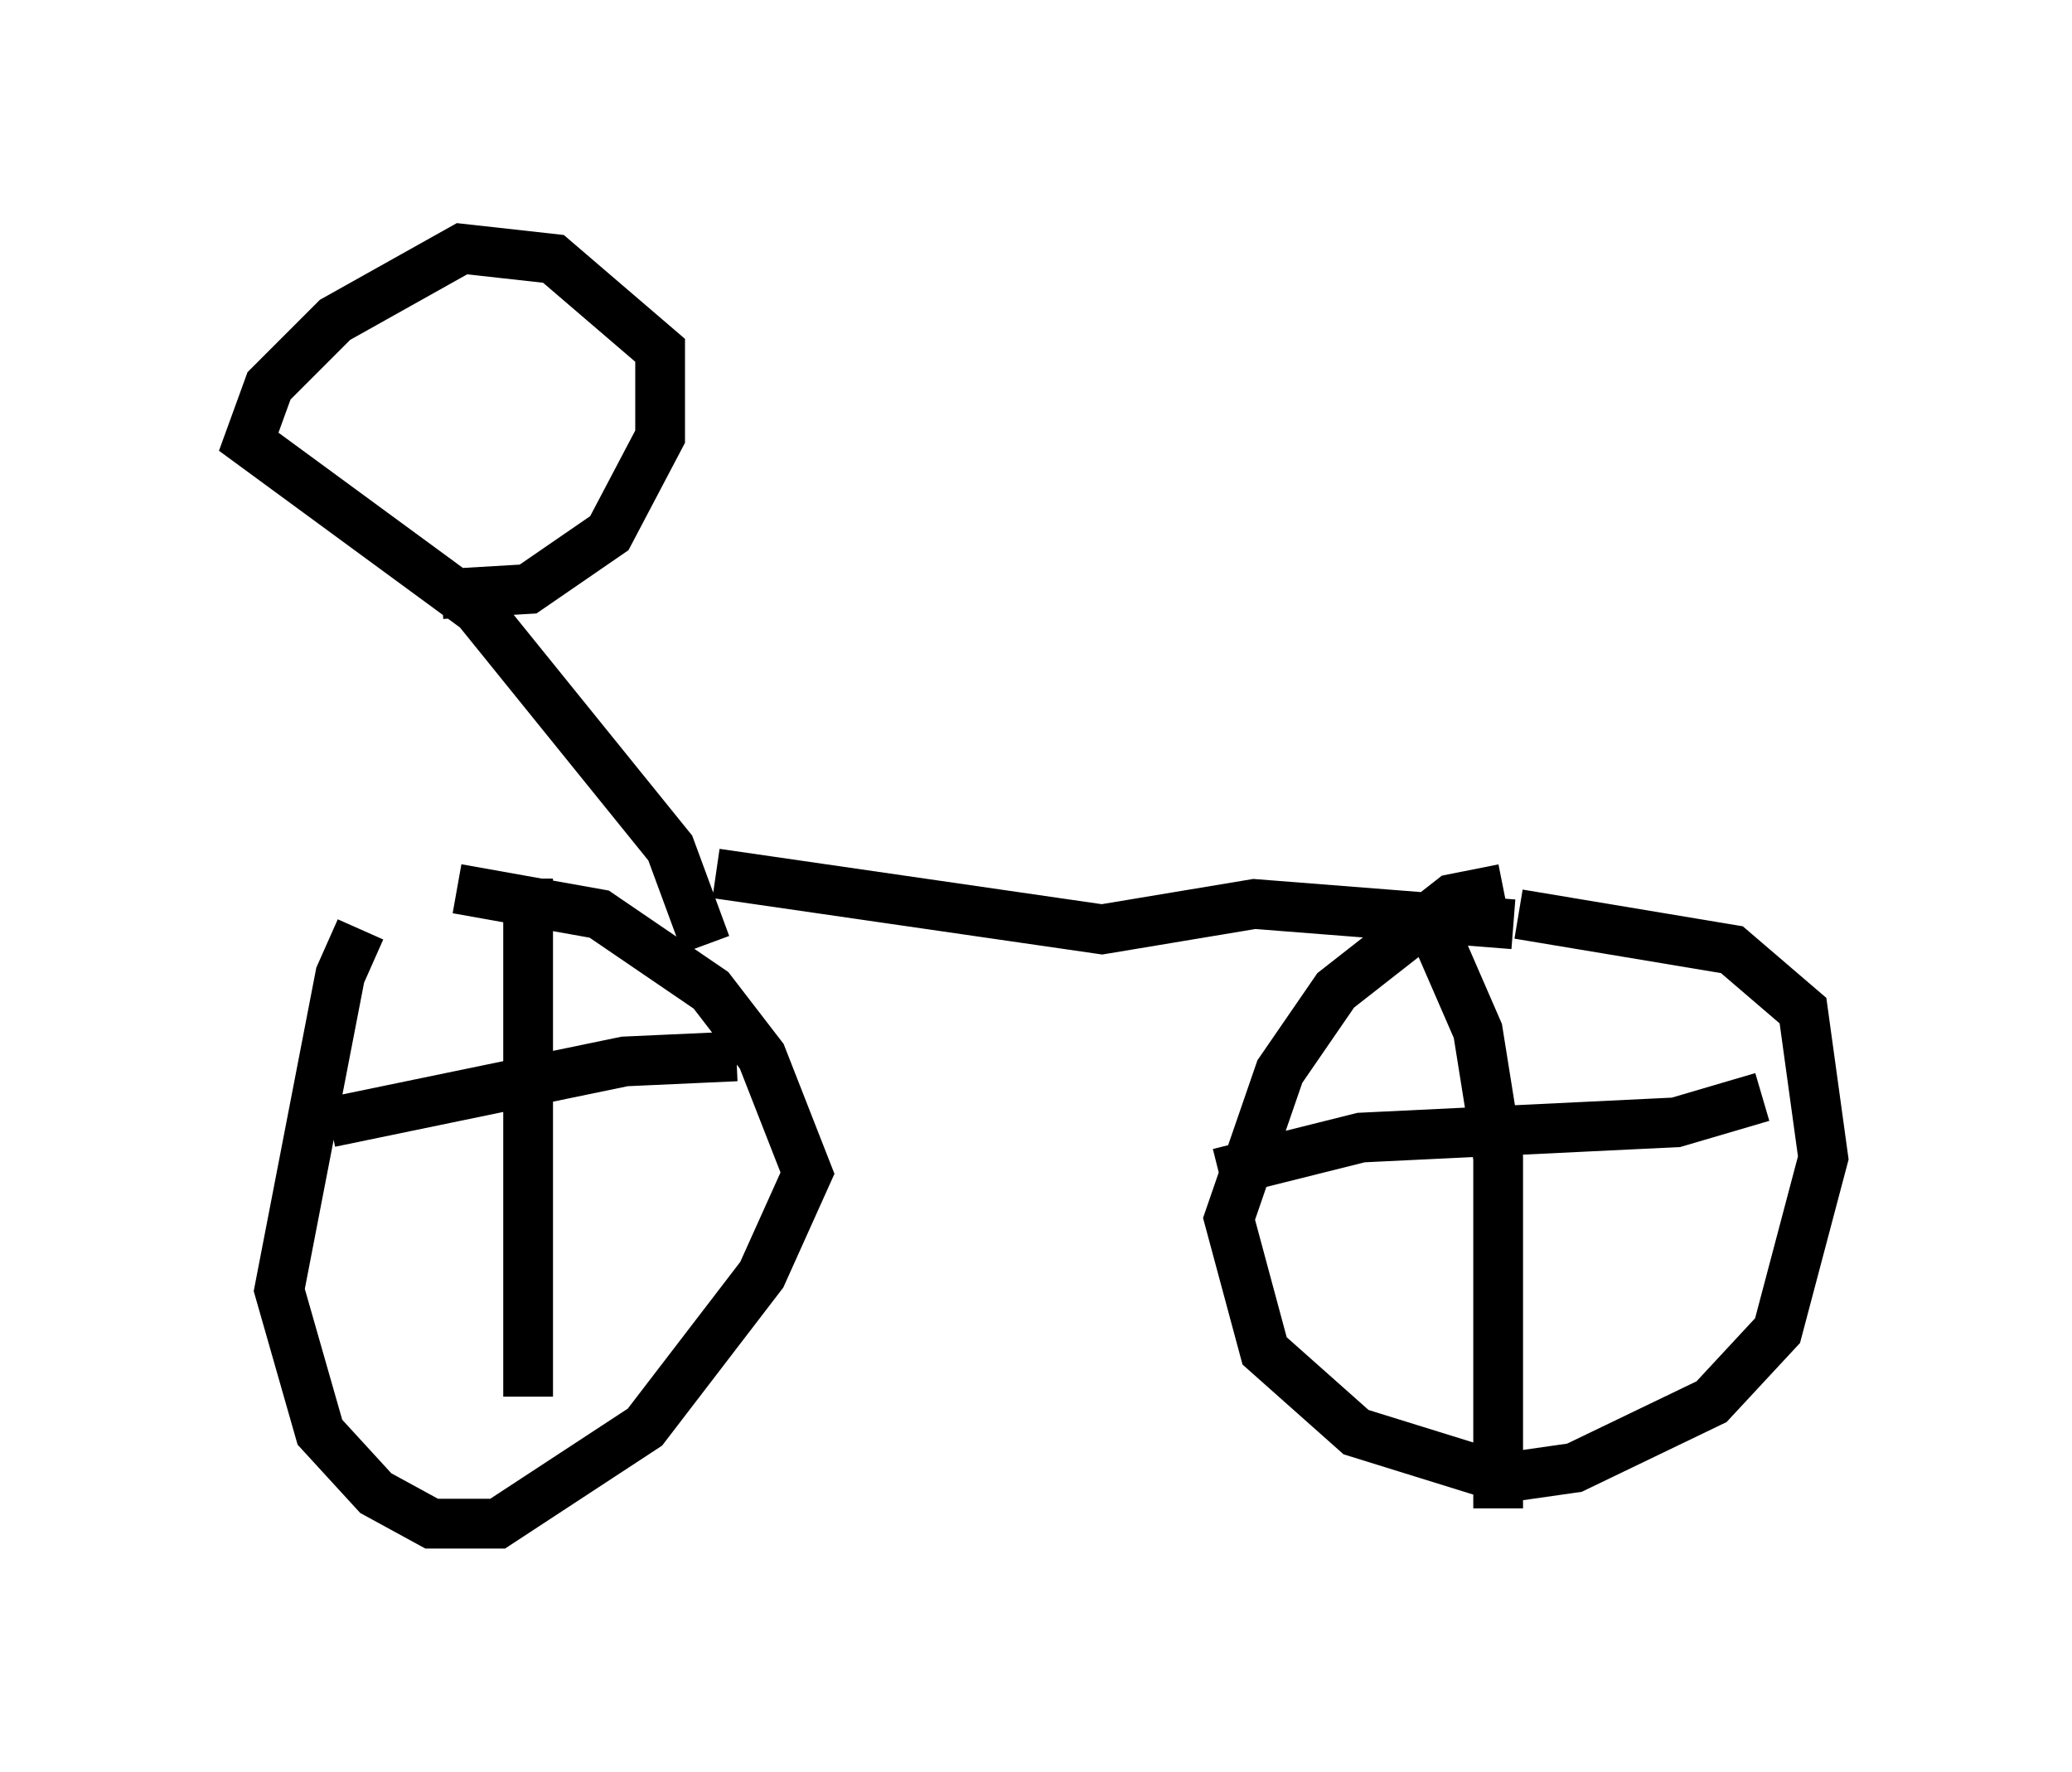 <?xml version="1.0" encoding="utf-8" ?>
<svg baseProfile="full" height="35.623" version="1.1" width="41.646" xmlns="http://www.w3.org/2000/svg" xmlns:ev="http://www.w3.org/2001/xml-events" xmlns:xlink="http://www.w3.org/1999/xlink"><defs /><rect fill="white" height="35.623" width="41.646" x="0" y="0" /><path d="M8.165, 17.761 m-0.919, 0.919 l-0.408, 0.919 -1.225, 6.329 l0.817, 2.858 1.123, 1.225 l1.123, 0.613 1.327, 0.0 l2.96, -1.94 2.348, -3.063 l0.919, -2.042 -0.919, -2.348 l-1.021, -1.327 -2.246, -1.531 l-2.858, -0.51 m1.429, -0.204 l0.0, 10.413 m-3.981, -5.513 l5.921, -1.225 2.246, -0.102 m15.415, -3.369 l-1.021, 0.204 -2.348, 1.838 l-1.123, 1.633 -1.021, 2.96 l0.715, 2.654 1.838, 1.633 l2.96, 0.919 1.429, -0.204 l2.756, -1.327 1.327, -1.429 l0.919, -3.471 -0.408, -2.96 l-1.429, -1.225 -4.288, -0.715 m-6.023, 5.206 l2.858, -0.715 6.329, -0.306 l1.735, -0.51 m-6.738, -3.675 l1.021, 2.348 0.408, 2.552 l0.0, 7.044 m-15.721, -12.761 l7.758, 1.123 3.063, -0.51 l5.206, 0.408 m-16.231, 0.408 l-0.715, -1.94 -3.879, -4.798 l-4.594, -3.369 0.408, -1.123 l1.327, -1.327 2.552, -1.429 l1.838, 0.204 2.144, 1.838 l0.0, 1.735 -1.021, 1.94 l-1.633, 1.123 -1.735, 0.102 " fill="none" stroke="black" stroke-width="1" /></svg>